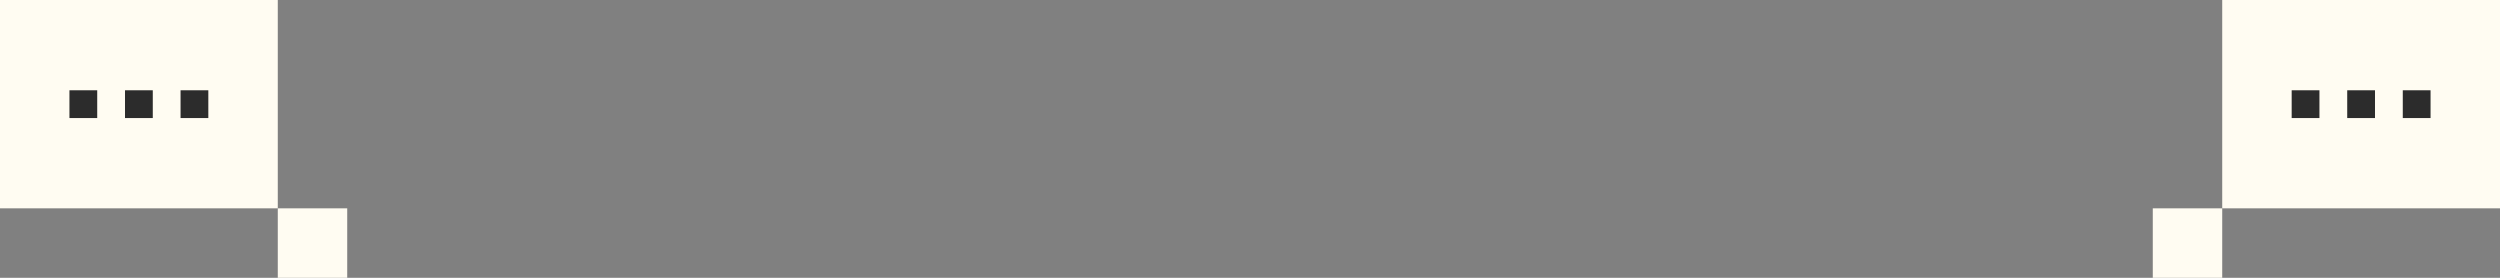 <svg width="360" height="40" viewBox="0 0 360 40" fill="none" xmlns="http://www.w3.org/2000/svg">
<rect x="0" y="0" width="360" height="40" fill="#808080" stroke="none"/>
<rect x="310" y="30" width="10" height="10" fill="#FFFCF2"/>
<rect x="320" width="40" height="30" fill="#FFFCF2"/>
<rect x="330" y="13" width="4" height="4" fill="#2C2C2C"/>
<rect x="338" y="13" width="4" height="4" fill="#2C2C2C"/>
<rect x="346" y="13" width="4" height="4" fill="#2C2C2C"/>
<rect width="10" height="10" transform="matrix(-1 0 0 1 50 30)" fill="#FFFCF2"/>
<rect width="40" height="30" transform="matrix(-1 0 0 1 40 0)" fill="#FFFCF2"/>
<rect width="4" height="4" transform="matrix(-1 0 0 1 30 13)" fill="#2C2C2C"/>
<rect width="4" height="4" transform="matrix(-1 0 0 1 22 13)" fill="#2C2C2C"/>
<rect width="4" height="4" transform="matrix(-1 0 0 1 14 13)" fill="#2C2C2C"/>
</svg>
